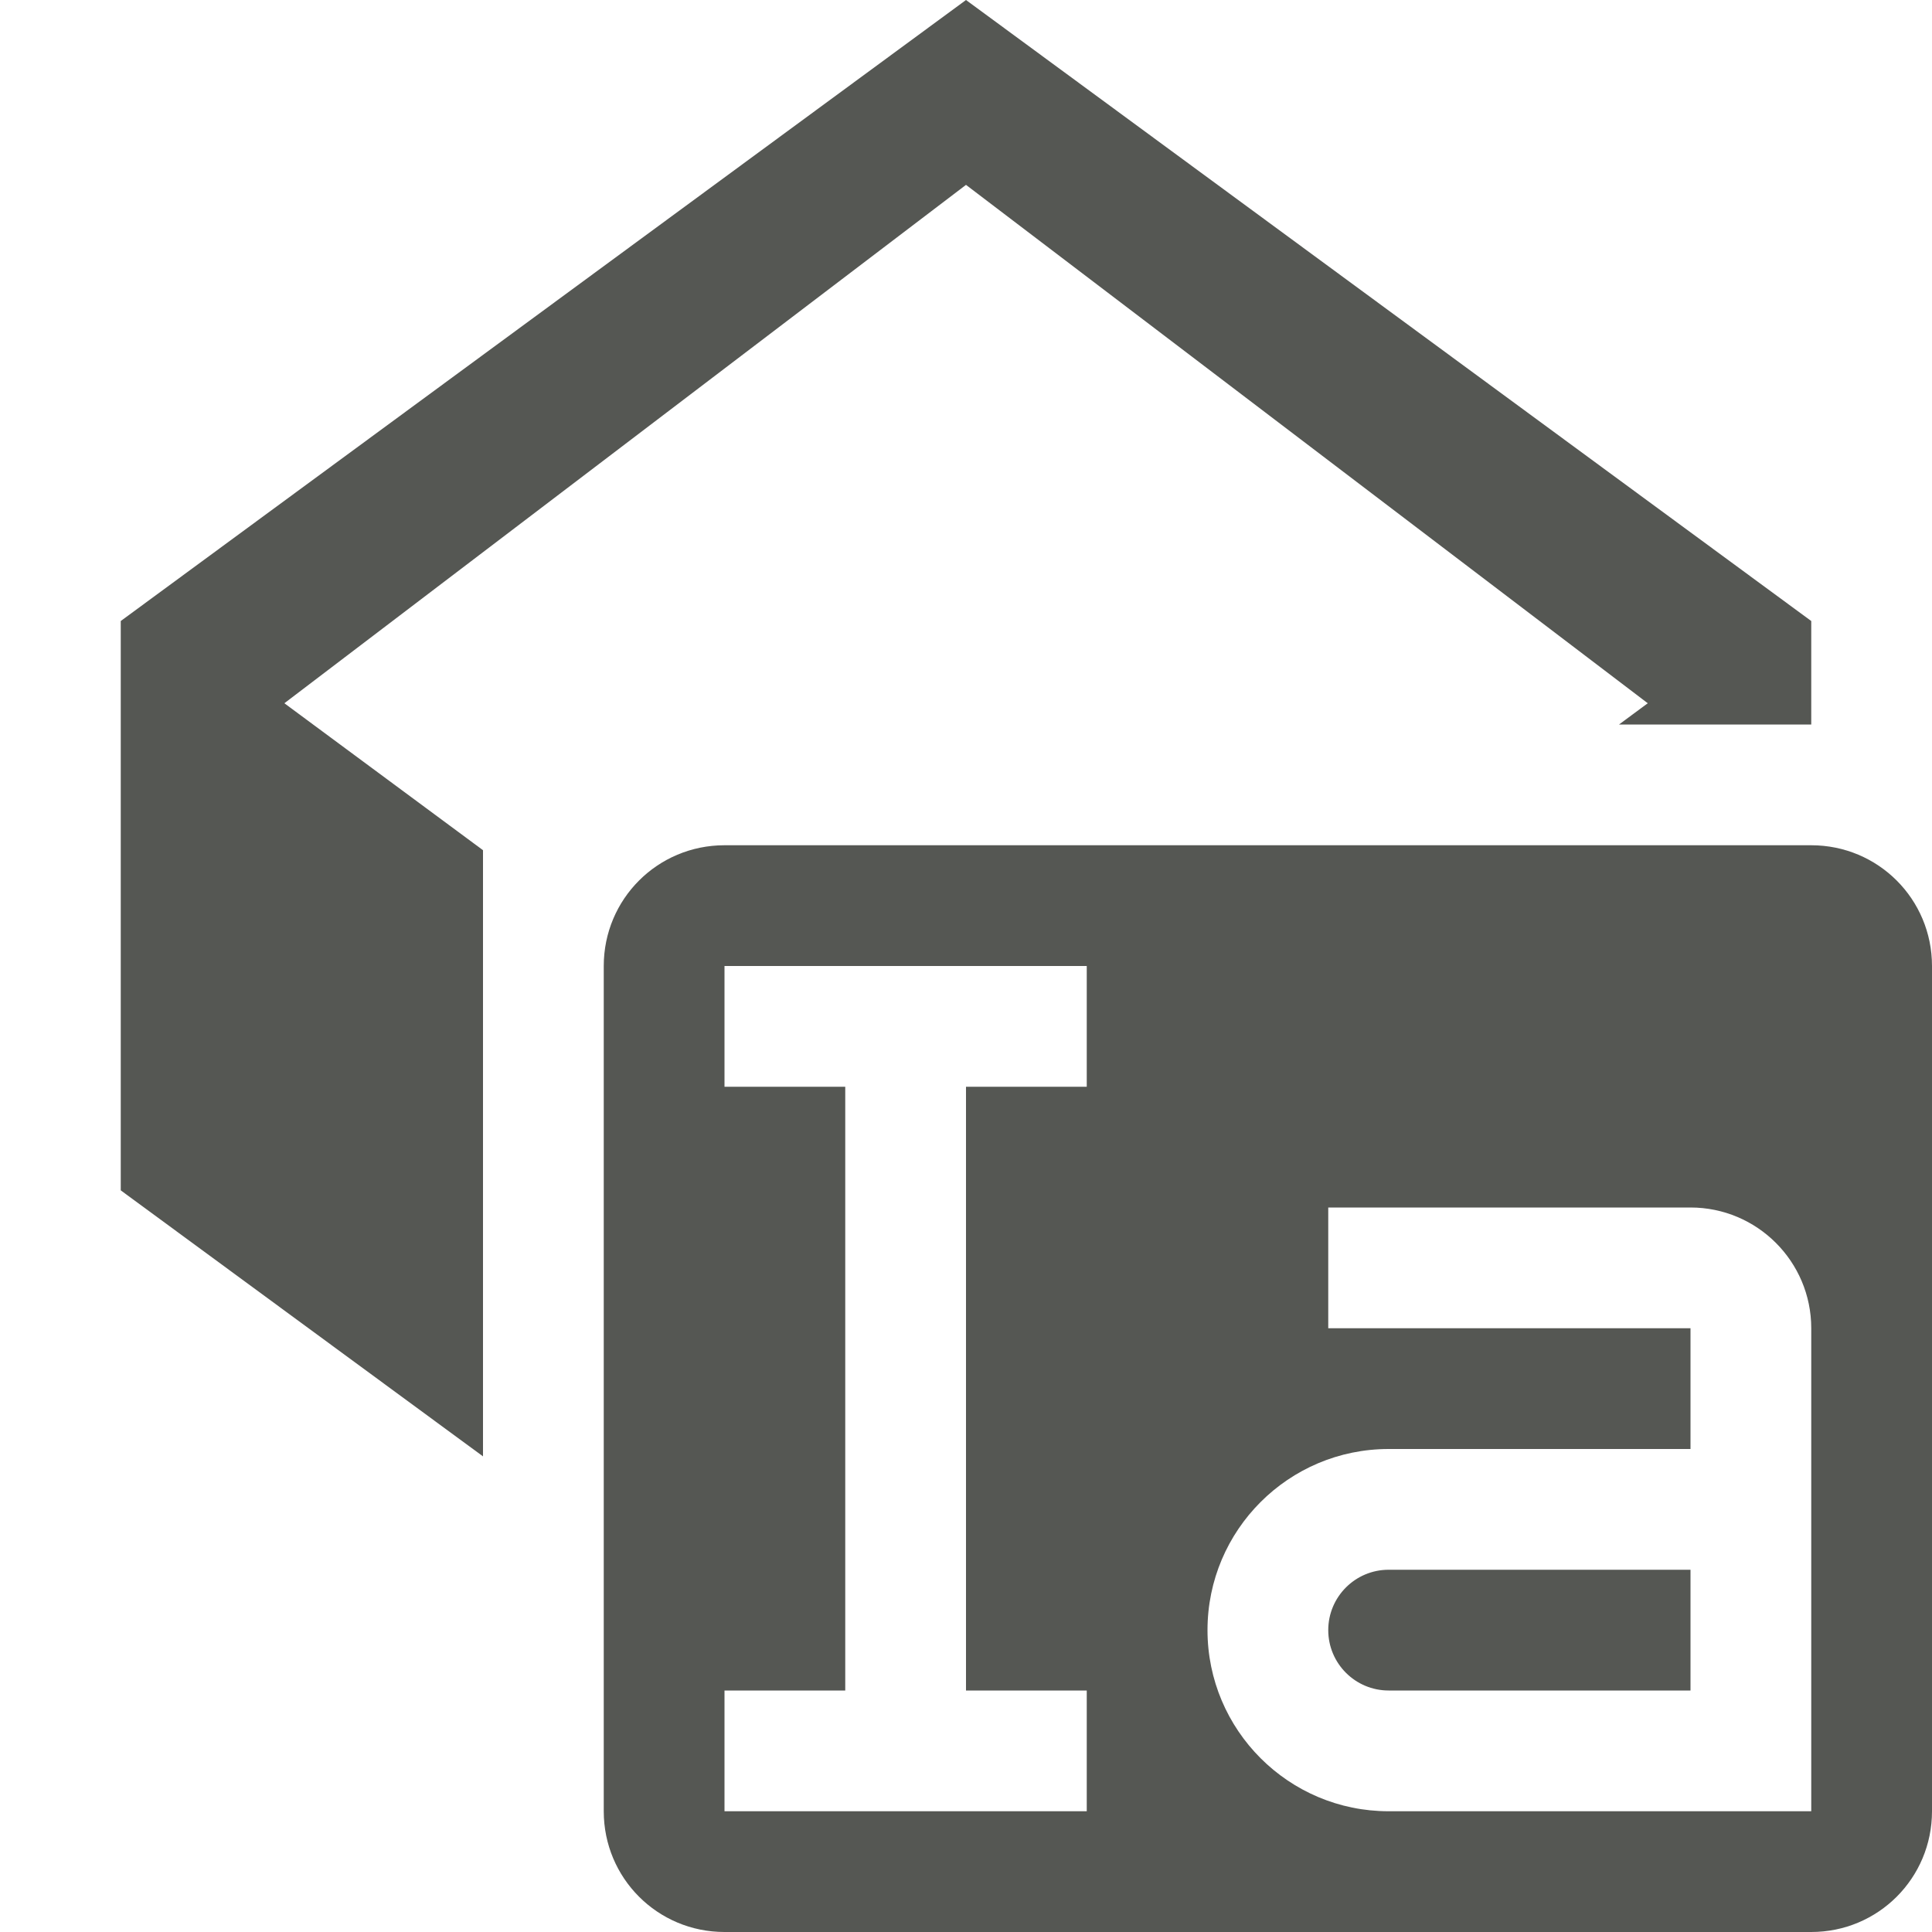 <svg viewBox="0 0 16 16" xmlns="http://www.w3.org/2000/svg"><g fill="#555753"><path d="m8 0-7 5.143v4.715l3 2.203v-5.02l-1.645-1.217 5.645-4.293 5.646 4.293-.238.176h1.592v-.857z"/><path d="m6 7c-.554 0-1 .446-1 1v7c0 .554.446 1 1 1h9c.554 0 1-.446 1-1v-7c0-.554-.446-1-1-1zm0 1h3v1h-1v5h1v1h-3v-1h1v-5h-1zm5 2h3c.552 0 1 .448 1 1v4h-.5-3c-.828 0-1.5-.672-1.5-1.5s.672-1.5 1.5-1.5h2.5v-1h-3zm.5 3c-.276 0-.5.224-.5.5s.224.5.5.5h2.5v-1z"/></g></svg>